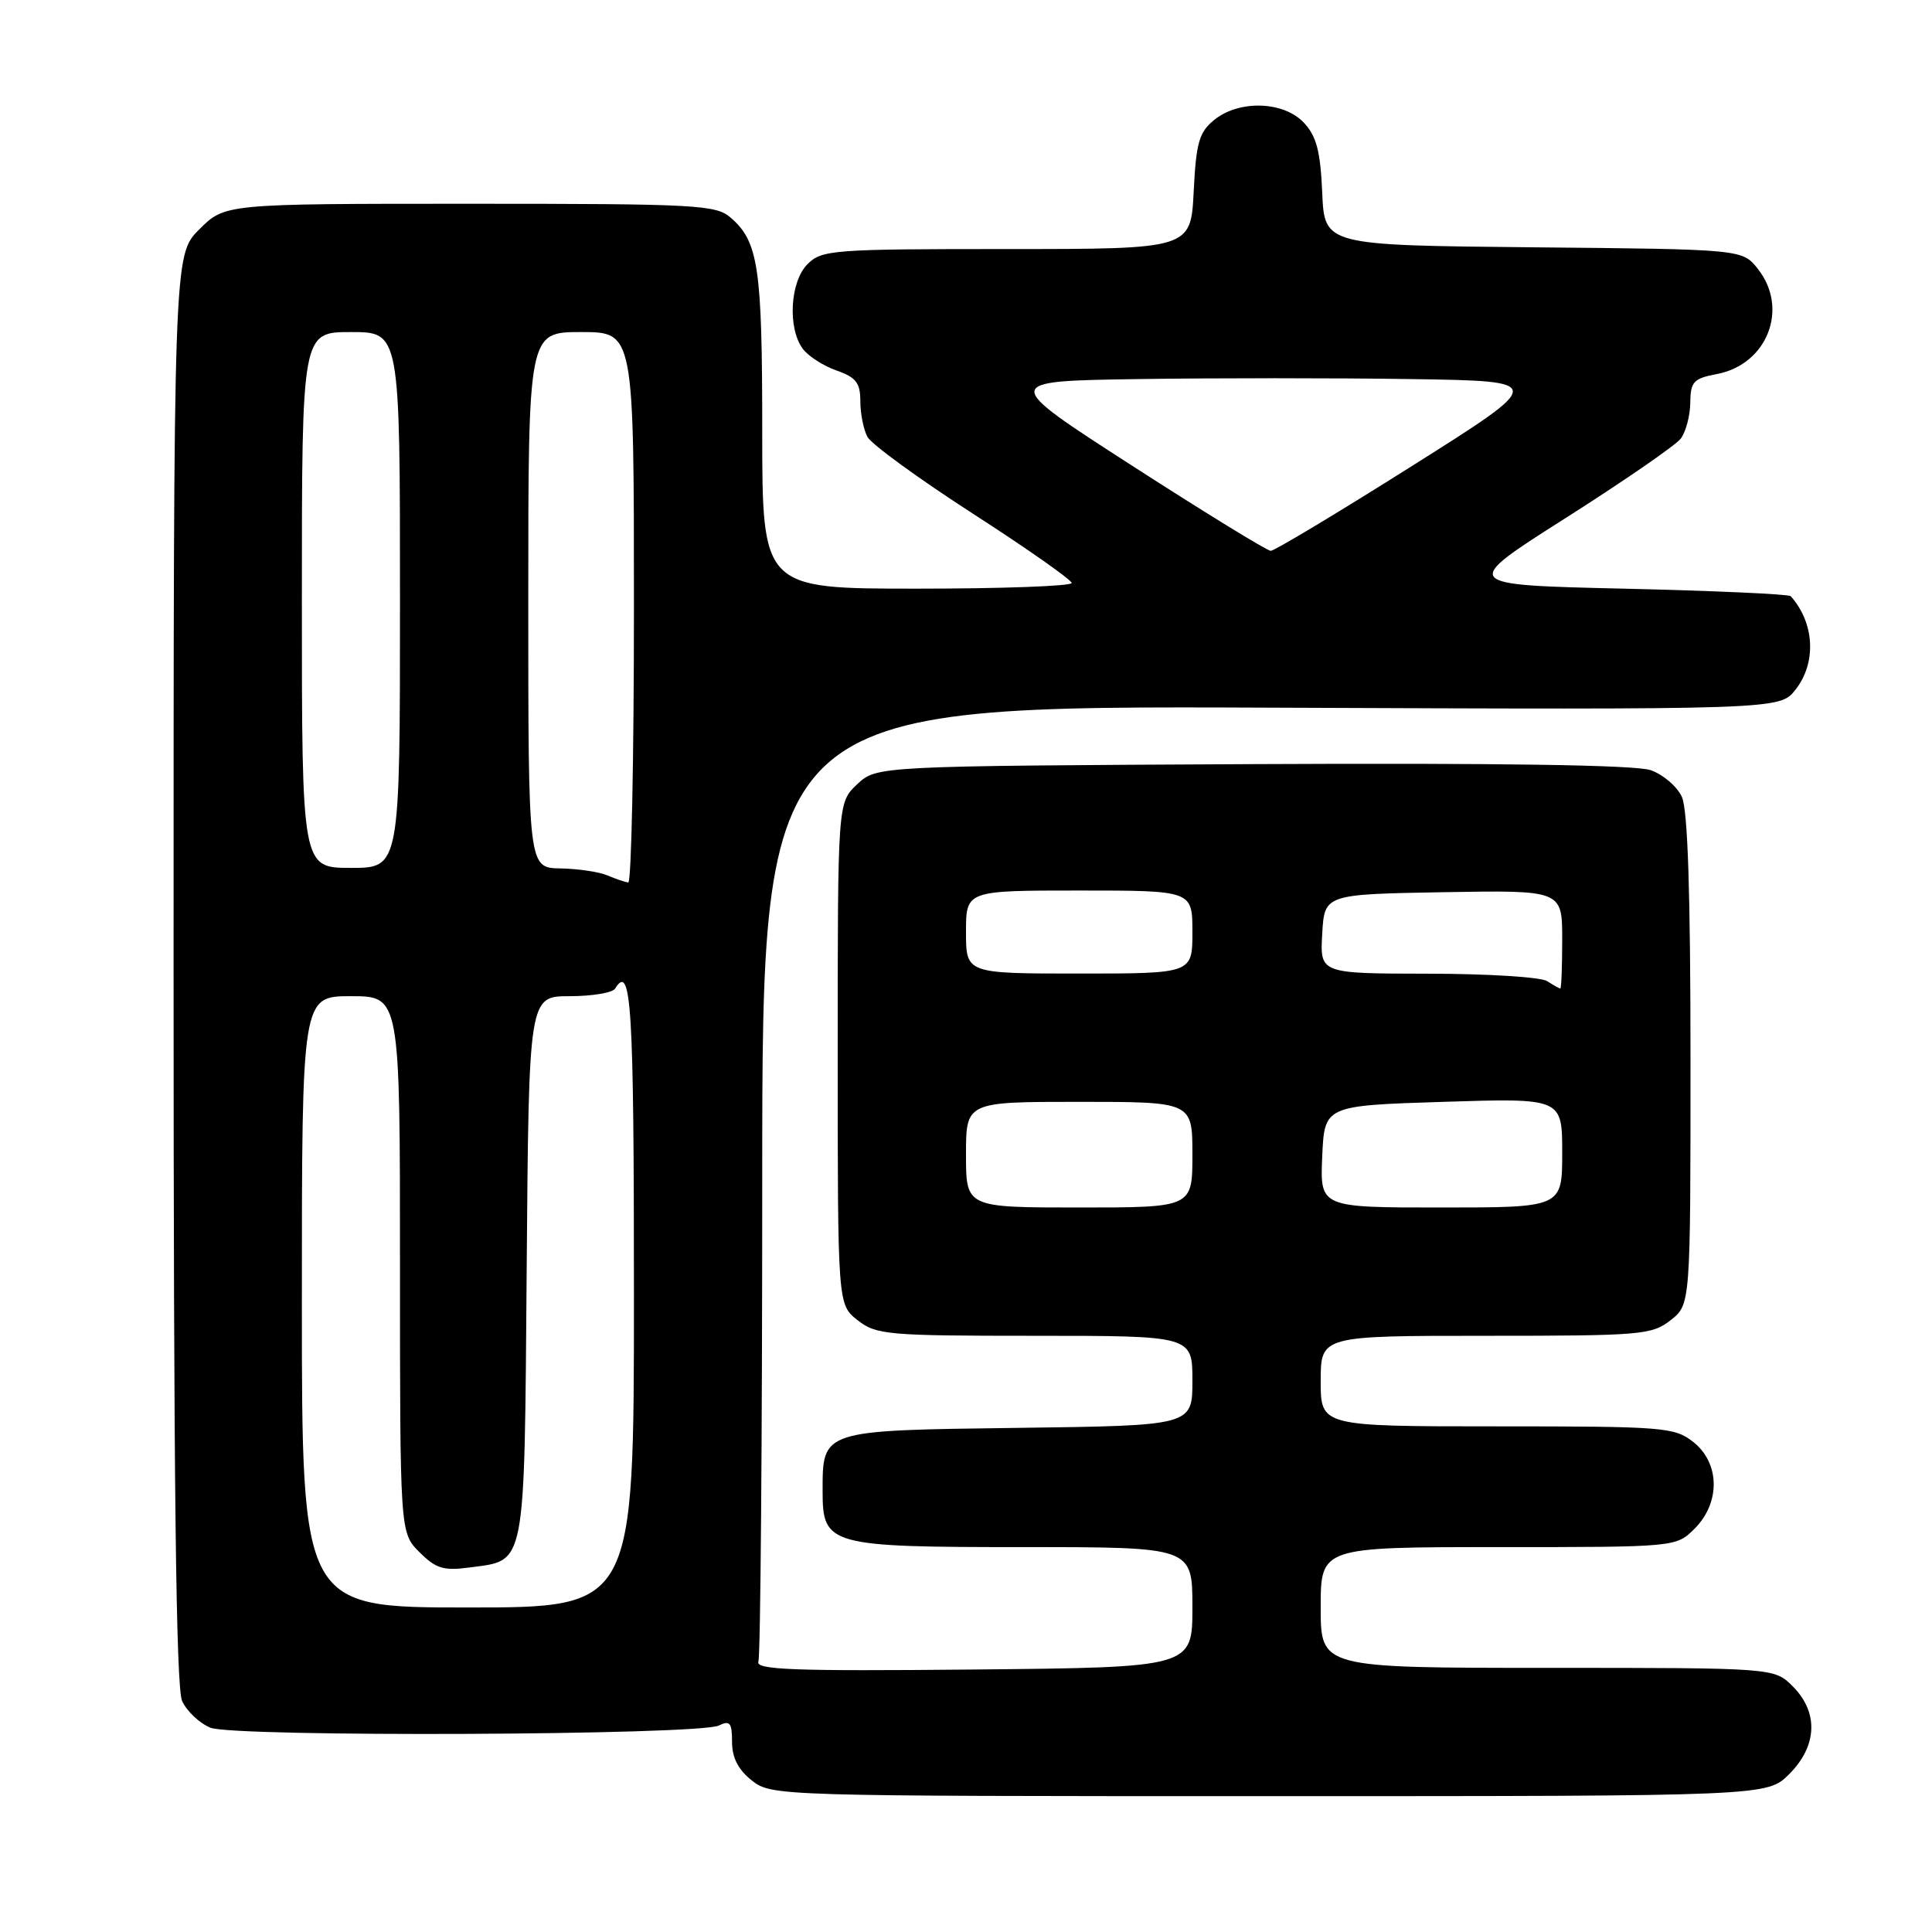 <?xml version="1.0" encoding="UTF-8" standalone="no"?>
<!DOCTYPE svg PUBLIC "-//W3C//DTD SVG 1.1//EN" "http://www.w3.org/Graphics/SVG/1.1/DTD/svg11.dtd" >
<svg xmlns="http://www.w3.org/2000/svg" xmlns:xlink="http://www.w3.org/1999/xlink" version="1.1" viewBox="0 0 256 256">
 <g >
 <path fill="currentColor"
d=" M 237.08 235.08 C 240.81 231.35 240.99 226.90 237.55 223.45 C 235.09 221.00 235.09 221.00 205.05 221.00 C 175.00 221.00 175.00 221.00 175.00 213.00 C 175.00 205.00 175.00 205.00 198.55 205.00 C 222.09 205.00 222.09 205.00 224.55 202.55 C 227.99 199.10 227.90 193.86 224.37 191.07 C 221.87 189.11 220.49 189.00 198.37 189.00 C 175.00 189.00 175.00 189.00 175.00 183.00 C 175.00 177.00 175.00 177.00 196.87 177.00 C 217.47 177.00 218.88 176.88 221.37 174.93 C 224.00 172.85 224.00 172.85 224.00 140.47 C 224.00 118.40 223.64 107.30 222.86 105.60 C 222.24 104.22 220.37 102.63 218.72 102.05 C 216.75 101.36 198.67 101.09 165.94 101.25 C 116.16 101.50 116.16 101.50 113.58 103.92 C 111.00 106.35 111.00 106.35 111.00 139.60 C 111.00 172.85 111.00 172.85 113.63 174.93 C 116.11 176.87 117.54 177.00 137.13 177.00 C 158.00 177.00 158.00 177.00 158.00 182.95 C 158.00 188.90 158.00 188.90 134.92 189.20 C 108.76 189.54 109.00 189.46 109.00 197.63 C 109.00 204.77 109.85 205.00 135.72 205.00 C 158.00 205.00 158.00 205.00 158.00 212.97 C 158.00 220.94 158.00 220.94 128.99 221.22 C 105.15 221.45 100.07 221.26 100.49 220.17 C 100.77 219.44 101.00 190.64 101.00 156.17 C 101.00 93.50 101.00 93.50 168.41 93.77 C 235.82 94.04 235.82 94.04 237.91 91.39 C 240.72 87.82 240.45 82.55 237.28 79.00 C 237.04 78.72 227.09 78.28 215.17 78.00 C 193.50 77.50 193.50 77.50 207.49 68.62 C 215.18 63.73 222.03 59.01 222.71 58.12 C 223.38 57.23 223.95 55.09 223.97 53.36 C 224.00 50.58 224.40 50.15 227.46 49.57 C 234.16 48.32 237.08 40.91 232.94 35.65 C 230.88 33.03 230.88 33.03 203.19 32.77 C 175.50 32.50 175.50 32.50 175.20 25.51 C 174.96 20.03 174.44 18.03 172.77 16.26 C 170.09 13.40 164.19 13.21 160.89 15.89 C 158.89 17.51 158.49 18.88 158.17 25.39 C 157.78 33.00 157.78 33.00 133.39 33.00 C 110.33 33.00 108.89 33.11 107.00 35.00 C 104.67 37.33 104.34 43.54 106.40 46.25 C 107.13 47.22 109.14 48.50 110.86 49.10 C 113.43 50.00 114.00 50.74 114.00 53.16 C 114.00 54.80 114.42 56.92 114.94 57.89 C 115.46 58.86 121.76 63.45 128.94 68.08 C 136.12 72.71 142.00 76.84 142.00 77.25 C 142.00 77.66 132.78 78.00 121.50 78.00 C 101.00 78.00 101.00 78.00 101.00 57.07 C 101.00 35.41 100.50 32.03 96.81 28.83 C 94.85 27.14 92.28 27.00 62.25 27.00 C 29.80 27.00 29.80 27.00 26.40 30.40 C 23.00 33.80 23.00 33.80 23.00 128.35 C 23.00 196.50 23.32 223.60 24.13 225.39 C 24.75 226.75 26.44 228.34 27.88 228.93 C 31.03 230.20 92.59 229.94 95.25 228.64 C 96.72 227.92 97.00 228.27 97.00 230.82 C 97.00 232.91 97.82 234.50 99.63 235.93 C 102.24 237.98 103.01 238.00 168.21 238.00 C 234.15 238.00 234.15 238.00 237.08 235.08 Z  M 40.00 172.50 C 40.00 132.00 40.00 132.00 46.50 132.00 C 53.00 132.00 53.00 132.00 53.00 167.55 C 53.00 203.09 53.00 203.09 55.58 205.67 C 57.76 207.85 58.78 208.16 62.21 207.70 C 69.76 206.69 69.47 208.23 69.79 167.97 C 70.07 132.00 70.07 132.00 75.48 132.00 C 78.45 132.00 81.16 131.55 81.50 131.00 C 83.65 127.51 84.00 133.11 84.00 171.50 C 84.00 213.00 84.00 213.00 62.00 213.00 C 40.00 213.00 40.00 213.00 40.00 172.50 Z  M 128.00 153.00 C 128.00 146.00 128.00 146.00 143.00 146.00 C 158.00 146.00 158.00 146.00 158.00 153.00 C 158.00 160.00 158.00 160.00 143.00 160.00 C 128.00 160.00 128.00 160.00 128.00 153.00 Z  M 175.20 153.25 C 175.50 146.50 175.50 146.50 191.25 146.00 C 207.00 145.50 207.00 145.50 207.00 152.75 C 207.00 160.00 207.00 160.00 190.95 160.00 C 174.91 160.00 174.91 160.00 175.20 153.25 Z  M 205.00 130.00 C 204.18 129.47 197.06 129.02 189.20 129.02 C 174.90 129.00 174.90 129.00 175.20 123.75 C 175.50 118.50 175.50 118.50 191.25 118.22 C 207.00 117.95 207.00 117.95 207.00 124.47 C 207.00 128.06 206.89 130.99 206.75 130.98 C 206.61 130.98 205.82 130.53 205.00 130.00 Z  M 128.00 123.50 C 128.00 118.00 128.00 118.00 143.00 118.00 C 158.00 118.00 158.00 118.00 158.00 123.50 C 158.00 129.00 158.00 129.00 143.00 129.00 C 128.00 129.00 128.00 129.00 128.00 123.50 Z  M 80.50 116.00 C 79.40 115.53 76.59 115.11 74.25 115.07 C 70.00 115.00 70.00 115.00 70.00 79.50 C 70.00 44.00 70.00 44.00 77.00 44.00 C 84.00 44.00 84.00 44.00 84.00 80.50 C 84.00 100.58 83.66 116.97 83.25 116.93 C 82.84 116.89 81.60 116.47 80.50 116.00 Z  M 40.00 79.50 C 40.00 44.00 40.00 44.00 46.50 44.00 C 53.00 44.00 53.00 44.00 53.00 79.50 C 53.00 115.00 53.00 115.00 46.50 115.00 C 40.00 115.00 40.00 115.00 40.00 79.50 Z  M 150.06 61.74 C 132.61 50.50 132.61 50.50 150.81 50.23 C 160.81 50.08 177.08 50.08 186.97 50.23 C 204.93 50.50 204.93 50.50 187.09 61.75 C 177.28 67.94 168.86 72.99 168.38 72.99 C 167.89 72.98 159.65 67.92 150.06 61.74 Z "/>
</g>
</svg>